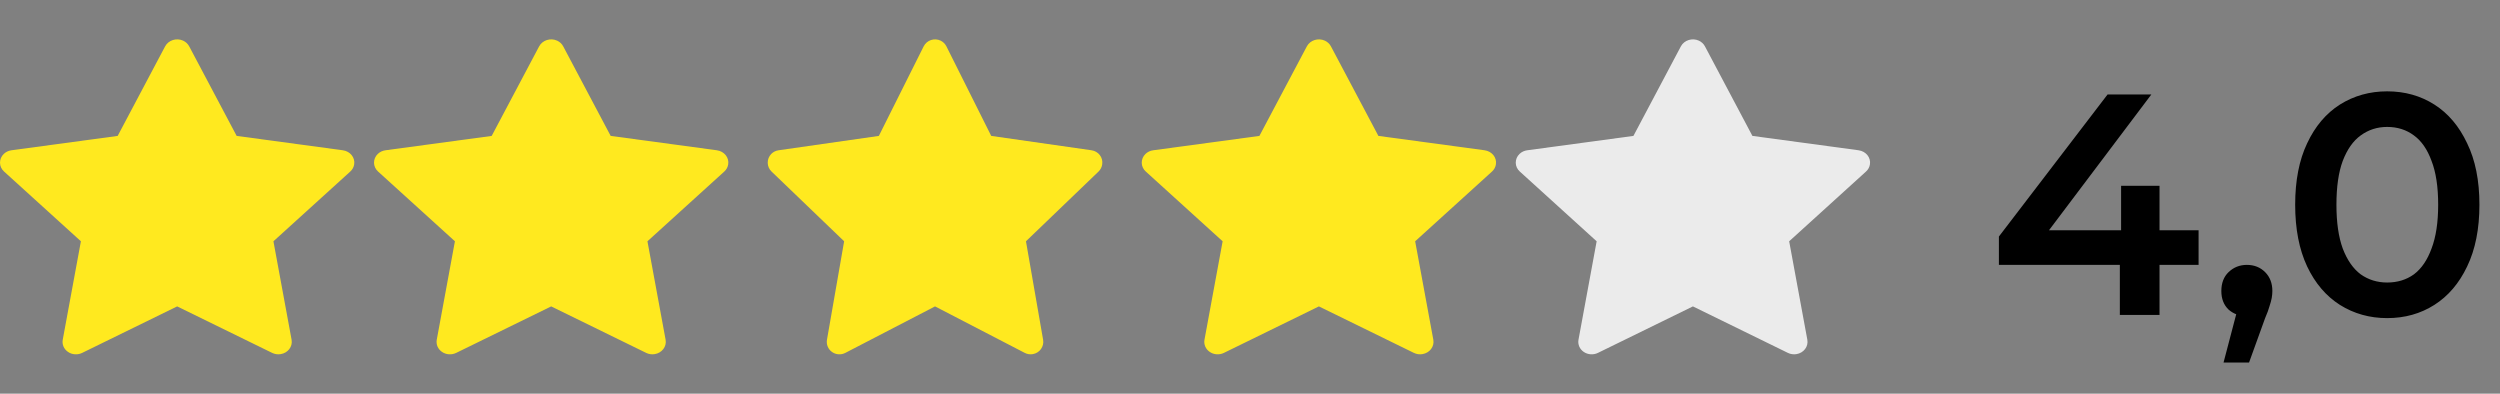 <svg width="127" height="20" viewBox="0 0 127 20" fill="none" xmlns="http://www.w3.org/2000/svg">
<rect x="0" y="0" width="127" height="20" fill="#808080" stroke="none"/>
<path d="M17.418 7.634L12.022 6.904L9.61 2.352C9.544 2.228 9.436 2.127 9.302 2.065C8.966 1.911 8.558 2.04 8.39 2.352L5.978 6.904L0.582 7.634C0.433 7.654 0.297 7.719 0.193 7.818C0.067 7.938 -0.002 8.101 5.98176e-05 8.269C0.002 8.437 0.076 8.597 0.206 8.714L4.11 12.257L3.187 17.26C3.166 17.377 3.18 17.496 3.227 17.606C3.275 17.715 3.355 17.81 3.458 17.879C3.56 17.949 3.682 17.99 3.808 17.998C3.935 18.007 4.061 17.982 4.174 17.927L9 15.565L13.826 17.927C13.958 17.992 14.111 18.014 14.258 17.99C14.628 17.931 14.876 17.604 14.813 17.26L13.89 12.257L17.794 8.714C17.901 8.617 17.971 8.491 17.992 8.352C18.049 8.006 17.79 7.685 17.418 7.634Z" fill="#FFE91F"/>
<path d="M36.418 7.634L31.022 6.904L28.61 2.352C28.544 2.228 28.436 2.127 28.302 2.065C27.966 1.911 27.558 2.04 27.39 2.352L24.978 6.904L19.582 7.634C19.433 7.654 19.297 7.719 19.193 7.818C19.067 7.938 18.998 8.101 19 8.269C19.003 8.437 19.076 8.597 19.206 8.714L23.11 12.257L22.187 17.26C22.166 17.377 22.18 17.496 22.227 17.606C22.275 17.715 22.355 17.81 22.457 17.879C22.56 17.949 22.682 17.99 22.808 17.998C22.935 18.007 23.061 17.982 23.174 17.927L28 15.565L32.827 17.927C32.958 17.992 33.111 18.014 33.258 17.99C33.628 17.931 33.876 17.604 33.813 17.26L32.89 12.257L36.794 8.714C36.901 8.617 36.971 8.491 36.992 8.352C37.049 8.006 36.79 7.685 36.418 7.634Z" fill="#FFE91F"/>
<path d="M55.45 7.634L50.354 6.904L48.076 2.352C48.014 2.228 47.911 2.127 47.785 2.065C47.468 1.911 47.083 2.04 46.924 2.352L44.646 6.904L39.55 7.634C39.409 7.654 39.281 7.719 39.182 7.818C39.063 7.938 38.998 8.101 39 8.269C39.002 8.437 39.072 8.597 39.194 8.714L42.882 12.257L42.01 17.26C41.99 17.377 42.003 17.496 42.048 17.606C42.093 17.715 42.168 17.81 42.265 17.879C42.362 17.949 42.477 17.99 42.597 17.998C42.716 18.007 42.836 17.982 42.942 17.927L47.5 15.565L52.058 17.927C52.183 17.992 52.327 18.014 52.466 17.99C52.815 17.931 53.05 17.604 52.99 17.26L52.119 12.257L55.806 8.714C55.906 8.617 55.972 8.491 55.992 8.352C56.047 8.006 55.802 7.685 55.45 7.634Z" fill="#FFE91F"/>
<path d="M75.418 7.634L70.022 6.904L67.61 2.352C67.544 2.228 67.436 2.127 67.302 2.065C66.966 1.911 66.558 2.04 66.39 2.352L63.978 6.904L58.582 7.634C58.433 7.654 58.297 7.719 58.193 7.818C58.067 7.938 57.998 8.101 58 8.269C58.002 8.437 58.076 8.597 58.206 8.714L62.11 12.257L61.187 17.26C61.166 17.377 61.18 17.496 61.227 17.606C61.275 17.715 61.355 17.81 61.458 17.879C61.56 17.949 61.682 17.99 61.808 17.998C61.935 18.007 62.061 17.982 62.174 17.927L67 15.565L71.826 17.927C71.958 17.992 72.111 18.014 72.258 17.99C72.628 17.931 72.876 17.604 72.813 17.26L71.89 12.257L75.794 8.714C75.901 8.617 75.971 8.491 75.992 8.352C76.049 8.006 75.79 7.685 75.418 7.634Z" fill="#FFE91F"/>
<path d="M94.418 7.634L89.022 6.904L86.61 2.352C86.544 2.228 86.436 2.127 86.302 2.065C85.966 1.911 85.558 2.04 85.39 2.352L82.978 6.904L77.582 7.634C77.433 7.654 77.297 7.719 77.193 7.818C77.067 7.938 76.998 8.101 77 8.269C77.002 8.437 77.076 8.597 77.206 8.714L81.11 12.257L80.187 17.26C80.166 17.377 80.18 17.496 80.227 17.606C80.275 17.715 80.355 17.81 80.457 17.879C80.56 17.949 80.682 17.99 80.808 17.998C80.935 18.007 81.061 17.982 81.174 17.927L86 15.565L90.826 17.927C90.958 17.992 91.111 18.014 91.258 17.99C91.628 17.931 91.876 17.604 91.813 17.26L90.89 12.257L94.794 8.714C94.901 8.617 94.971 8.491 94.992 8.352C95.049 8.006 94.79 7.685 94.418 7.634Z" fill="#EBEBEB"/>
<path d="M101.544 13.456V12.016L107.064 4.8H109.288L103.848 12.016L102.808 11.696H111.688V13.456H101.544ZM107.688 16V13.456L107.752 11.696V9.44H109.704V16H107.688ZM112.956 18.416L113.884 14.88L114.156 16.064C113.783 16.064 113.468 15.952 113.212 15.728C112.967 15.493 112.844 15.179 112.844 14.784C112.844 14.379 112.967 14.059 113.212 13.824C113.468 13.579 113.777 13.456 114.14 13.456C114.513 13.456 114.823 13.579 115.068 13.824C115.313 14.069 115.436 14.389 115.436 14.784C115.436 14.891 115.425 15.008 115.404 15.136C115.383 15.253 115.345 15.392 115.292 15.552C115.249 15.712 115.175 15.915 115.068 16.16L114.252 18.416H112.956ZM121.267 16.16C120.381 16.16 119.581 15.936 118.867 15.488C118.163 15.04 117.608 14.389 117.203 13.536C116.797 12.672 116.595 11.627 116.595 10.4C116.595 9.173 116.797 8.133 117.203 7.28C117.608 6.416 118.163 5.76 118.867 5.312C119.581 4.864 120.381 4.64 121.267 4.64C122.163 4.64 122.963 4.864 123.667 5.312C124.371 5.76 124.925 6.416 125.331 7.28C125.747 8.133 125.955 9.173 125.955 10.4C125.955 11.627 125.747 12.672 125.331 13.536C124.925 14.389 124.371 15.04 123.667 15.488C122.963 15.936 122.163 16.16 121.267 16.16ZM121.267 14.352C121.789 14.352 122.243 14.213 122.627 13.936C123.011 13.648 123.309 13.211 123.523 12.624C123.747 12.037 123.859 11.296 123.859 10.4C123.859 9.493 123.747 8.752 123.523 8.176C123.309 7.589 123.011 7.157 122.627 6.88C122.243 6.592 121.789 6.448 121.267 6.448C120.765 6.448 120.317 6.592 119.923 6.88C119.539 7.157 119.235 7.589 119.011 8.176C118.797 8.752 118.691 9.493 118.691 10.4C118.691 11.296 118.797 12.037 119.011 12.624C119.235 13.211 119.539 13.648 119.923 13.936C120.317 14.213 120.765 14.352 121.267 14.352Z" fill="black"/>
</svg>
